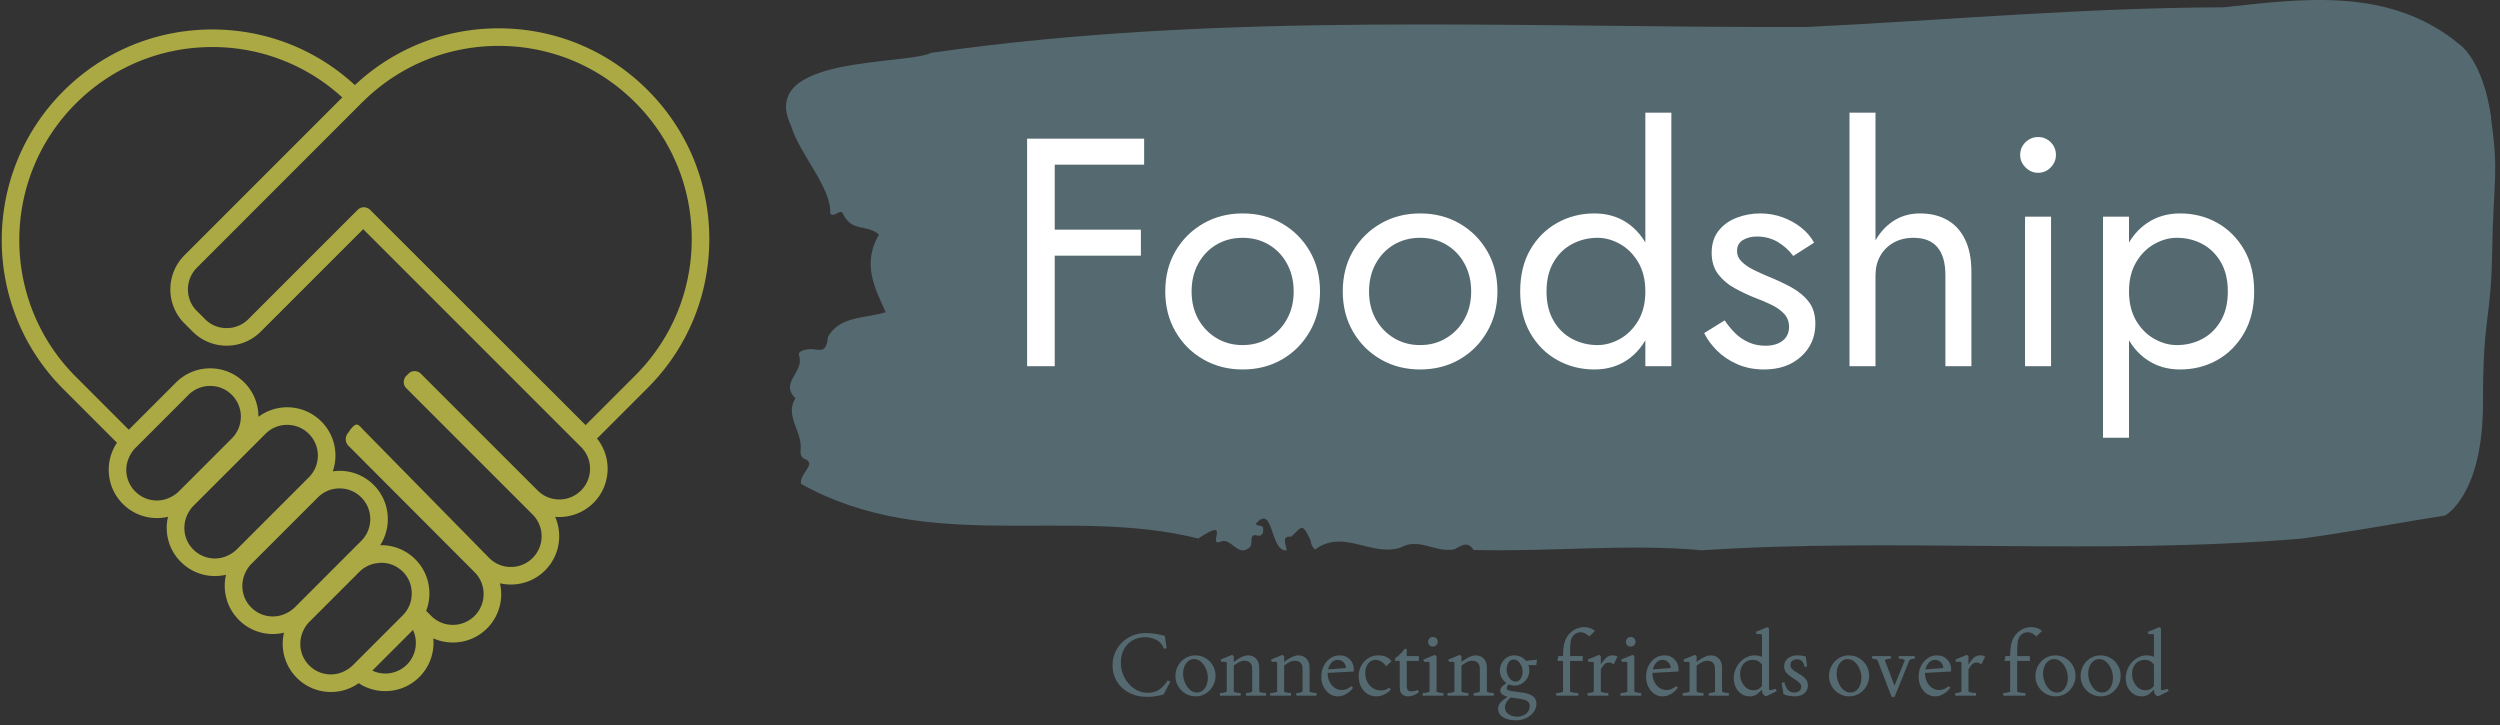 <svg xmlns="http://www.w3.org/2000/svg" version="1.1" xmlns:xlink="http://www.w3.org/1999/xlink" xmlns:svgjs="http://svgjs.dev/svgjs" width="1500" height="435" viewBox="0 0 1500 435"><rect x="0" y="0" width="1500" height="435" fill="#333333" stroke="none"/><g transform="matrix(1,0,0,1,-0.909,-1.405)"><svg viewBox="0 0 396 115" data-background-color="#ffffff" preserveAspectRatio="xMidYMid meet" height="435" width="1500" xmlns="http://www.w3.org/2000/svg" xmlns:xlink="http://www.w3.org/1999/xlink"><g id="tight-bounds" transform="matrix(1,0,0,1,0.24,0.371)"><svg viewBox="0 0 395.52 114.257" height="114.257" width="395.52"><g><svg viewBox="0 0 395.52 114.257" height="114.257" width="395.52"><g><svg viewBox="0 0 577.014 166.687" height="114.257" width="395.52"><g transform="matrix(1,0,0,1,181.494,0)"><svg viewBox="0 0 395.52 166.687" height="166.687" width="395.52"><g id="textblocktransform"><svg viewBox="0 0 395.52 166.687" height="166.687" width="395.52" id="textblock"><g><svg viewBox="0 0 395.52 127.365" height="127.365" width="395.52"><path d="M394.594 27.317C392.735 14.097 387.435 10.422 387.435 10.422 371.165-3.195 350.86-0.26 332.619 1.696 300.414 1.775 268.339 4.684 236.208 6.244 168.767 6.482 100.749 2.569 33.643 12.22 27.339 15.181-6.54 12.801 1.121 29.009 3.129 35.752 10.456 43.235 10.232 49.422 11.236 50.506 12.631 48.02 13.226 49.58 15.309 53.784 18.711 51.801 21.501 54.287 17.614 60.923 20.403 66.45 23.062 72.24 18.377 73.747 12.371 73.033 9.675 78.031 9.396 81.653 7.89 80.966 6.235 80.807 5.026 80.701 2.59 81.098 2.999 82.235 4.394 86.122-1.594 88.369 2.162 92.176-0.422 96.301 3.948 99.871 3.353 104.339 3.278 105.238 3.687 106.005 4.338 106.217 7.22 107.353 3.018 109.575 3.464 111.981 33.029 128.427 65.104 117.057 95.394 124.619 103.259 119.331 97.346 126.497 100.489 125.386 102.943 124.091 104.728 129.458 107.499 126.417 107.927 125.545 107.276 123.482 108.8 123.879 109.6 124.091 110.307 124.038 110.418 122.821 110.586 120.997 109.117 122.134 108.726 121.182 112.947 116.37 111.906 127.819 115.866 127.343 115.68 125.941 114.528 123.932 116.889 124.196 119.232 122.187 119.306 120.521 121.389 125.042 121.463 126.021 121.835 126.708 122.43 127.184 128.938 122.266 135.409 128.929 142.233 126.708 146.417 124.276 150.433 128.03 154.672 127.105 156.16 126.364 157.666 125.042 159.098 127.263 176.632 127.739 195.319 125.756 211.943 127.343 256.364 124.381 303.836 128.559 350.674 124.646 361.719 123.139 373.192 120.997 383.958 119.278 383.958 119.278 392.679 114.572 392.679 93.419S394.538 74.911 394.817 58.068C395.096 41.225 396.398 40.538 394.538 27.317Z" opacity="1" fill="#556970" data-fill-palette-color="tertiary"></path><g transform="matrix(1,0,0,1,55.768,26.069)"><svg width="283.983" viewBox="4 -39 188.73 50" height="75.227" data-palette-color="#ffffff"><path d="M6.35-35L6.35-31 22-31 22-35 6.35-35ZM6.35-21L6.35-17 21.5-17 21.5-21 6.35-21ZM8.25-35L4-35 4 0 8.25 0 8.25-35ZM25.25-11.5L25.25-11.5Q25.25-8.05 26.82-5.33 28.4-2.6 31.1-1.05 33.8 0.5 37.15 0.5L37.15 0.5Q40.55 0.5 43.22-1.05 45.9-2.6 47.47-5.33 49.05-8.05 49.05-11.5L49.05-11.5Q49.05-15 47.47-17.7 45.9-20.4 43.22-21.95 40.55-23.5 37.15-23.5L37.15-23.5Q33.8-23.5 31.1-21.95 28.4-20.4 26.82-17.7 25.25-15 25.25-11.5ZM29.3-11.5L29.3-11.5Q29.3-13.9 30.32-15.78 31.35-17.65 33.12-18.7 34.9-19.75 37.15-19.75L37.15-19.75Q39.4-19.75 41.17-18.7 42.95-17.65 43.97-15.78 45-13.9 45-11.5L45-11.5Q45-9.1 43.97-7.25 42.95-5.4 41.17-4.33 39.4-3.25 37.15-3.25L37.15-3.25Q34.9-3.25 33.12-4.33 31.35-5.4 30.32-7.25 29.3-9.1 29.3-11.5ZM52.55-11.5L52.55-11.5Q52.55-8.05 54.12-5.33 55.7-2.6 58.4-1.05 61.09 0.5 64.45 0.5L64.45 0.5Q67.84 0.5 70.52-1.05 73.2-2.6 74.77-5.33 76.34-8.05 76.34-11.5L76.34-11.5Q76.34-15 74.77-17.7 73.2-20.4 70.52-21.95 67.84-23.5 64.45-23.5L64.45-23.5Q61.09-23.5 58.4-21.95 55.7-20.4 54.12-17.7 52.55-15 52.55-11.5ZM56.59-11.5L56.59-11.5Q56.59-13.9 57.62-15.78 58.65-17.65 60.42-18.7 62.2-19.75 64.45-19.75L64.45-19.75Q66.7-19.75 68.47-18.7 70.25-17.65 71.27-15.78 72.3-13.9 72.3-11.5L72.3-11.5Q72.3-9.1 71.27-7.25 70.25-5.4 68.47-4.33 66.7-3.25 64.45-3.25L64.45-3.25Q62.2-3.25 60.42-4.33 58.65-5.4 57.62-7.25 56.59-9.1 56.59-11.5ZM103.09-39L99.09-39 99.09 0 103.09 0 103.09-39ZM79.84-11.5L79.84-11.5Q79.84-7.8 81.39-5.1 82.94-2.4 85.54-0.95 88.14 0.5 91.24 0.5L91.24 0.5Q94.14 0.5 96.29-0.95 98.44-2.4 99.67-5.1 100.89-7.8 100.89-11.5L100.89-11.5Q100.89-15.25 99.67-17.93 98.44-20.6 96.29-22.05 94.14-23.5 91.24-23.5L91.24-23.5Q88.14-23.5 85.54-22.05 82.94-20.6 81.39-17.93 79.84-15.25 79.84-11.5ZM83.89-11.5L83.89-11.5Q83.89-14.15 84.97-16 86.04-17.85 87.84-18.8 89.64-19.75 91.74-19.75L91.74-19.75Q93.49-19.75 95.19-18.8 96.89-17.85 97.99-16 99.09-14.15 99.09-11.5L99.09-11.5Q99.09-8.85 97.99-7 96.89-5.15 95.19-4.2 93.49-3.25 91.74-3.25L91.74-3.25Q89.64-3.25 87.84-4.2 86.04-5.15 84.97-7 83.89-8.85 83.89-11.5ZM111.29-7.05L111.29-7.05 108.14-5.1Q108.79-3.75 110.06-2.45 111.34-1.15 113.19-0.33 115.04 0.5 117.34 0.5L117.34 0.5Q120.89 0.5 123.06-1.5 125.24-3.5 125.24-6.5L125.24-6.5Q125.24-8.55 124.27-9.85 123.29-11.15 121.64-12.08 119.99-13 117.99-13.8L117.99-13.8Q116.79-14.3 115.69-14.85 114.59-15.4 113.89-16.1 113.19-16.8 113.19-17.7L113.19-17.7Q113.19-18.85 114.09-19.4 114.99-19.95 116.24-19.95L116.24-19.95Q118.04-19.95 119.47-19.1 120.89-18.25 121.84-16.95L121.84-16.95 125.04-19Q124.34-20.3 123.09-21.3 121.84-22.3 120.22-22.9 118.59-23.5 116.74-23.5L116.74-23.5Q114.89-23.5 113.17-22.85 111.44-22.2 110.37-20.85 109.29-19.5 109.29-17.45L109.29-17.45Q109.29-15.45 110.31-14.13 111.34-12.8 112.87-11.98 114.39-11.15 115.89-10.55L115.89-10.55Q117.24-10.05 118.44-9.47 119.64-8.9 120.42-8.08 121.19-7.25 121.19-6.05L121.19-6.05Q121.19-4.7 120.22-3.93 119.24-3.15 117.54-3.15L117.54-3.15Q116.14-3.15 114.97-3.68 113.79-4.2 112.89-5.1 111.99-6 111.29-7.05ZM134.49 0L134.49-39 130.49-39 130.49 0 134.49 0ZM145.24-14L145.24-14 145.24 0 149.24 0 149.24-14.5Q149.24-17.5 148.26-19.5 147.29-21.5 145.51-22.5 143.74-23.5 141.34-23.5L141.34-23.5Q138.94-23.5 137.11-22.25 135.29-21 134.24-18.88 133.19-16.75 133.19-14L133.19-14 134.49-14Q134.49-15.65 135.21-16.95 135.94-18.25 137.26-19 138.59-19.75 140.34-19.75L140.34-19.75Q142.79-19.75 144.01-18.3 145.24-16.85 145.24-14ZM156.74-32.5L156.74-32.5Q156.74-31.4 157.56-30.58 158.39-29.75 159.49-29.75L159.49-29.75Q160.64-29.75 161.44-30.58 162.24-31.4 162.24-32.5L162.24-32.5Q162.24-33.65 161.44-34.45 160.64-35.25 159.49-35.25L159.49-35.25Q158.39-35.25 157.56-34.45 156.74-33.65 156.74-32.5ZM161.49-23L157.49-23 157.49 0 161.49 0 161.49-23ZM169.48 11L173.48 11 173.48-23 169.48-23 169.48 11ZM192.73-11.5L192.73-11.5Q192.73-15.25 191.18-17.93 189.63-20.6 187.06-22.05 184.48-23.5 181.33-23.5L181.33-23.5Q178.48-23.5 176.31-22.05 174.13-20.6 172.91-17.93 171.68-15.25 171.68-11.5L171.68-11.5Q171.68-7.8 172.91-5.1 174.13-2.4 176.31-0.95 178.48 0.5 181.33 0.5L181.33 0.5Q184.48 0.5 187.06-0.95 189.63-2.4 191.18-5.1 192.73-7.8 192.73-11.5ZM188.68-11.5L188.68-11.5Q188.68-8.85 187.61-7 186.53-5.15 184.76-4.2 182.98-3.25 180.83-3.25L180.83-3.25Q179.08-3.25 177.38-4.2 175.68-5.15 174.58-7 173.48-8.85 173.48-11.5L173.48-11.5Q173.48-14.15 174.58-16 175.68-17.85 177.38-18.8 179.08-19.75 180.83-19.75L180.83-19.75Q182.98-19.75 184.76-18.8 186.53-17.85 187.61-16 188.68-14.15 188.68-11.5Z" opacity="1" transform="matrix(1,0,0,1,0,0)" fill="#ffffff" class="wordmark-text-0" data-fill-palette-color="quaternary" id="text-0"></path></svg></g></svg></g><g transform="matrix(1,0,0,1,75.544,145.124)"><svg viewBox="0 0 244.431 21.563" height="21.563" width="244.431"><g transform="matrix(1,0,0,1,0,0)"><svg width="244.431" viewBox="2.5 -39.45 608.08 53.65" height="21.563" data-palette-color="#556970"><path d="M35.75-8.05L31.85-0.65Q26.7 0.7 22.4 0.7L22.4 0.7Q18.05 0.7 14.43-0.63 10.8-1.95 8.13-4.38 5.45-6.8 3.98-10.13 2.5-13.45 2.5-17.5L2.5-17.5Q2.5-21.45 3.98-24.83 5.45-28.2 8.08-30.73 10.7-33.25 14.15-34.65 17.6-36.05 21.55-36.05L21.55-36.05Q25-36.05 27.93-35.48 30.85-34.9 32.6-34.4L32.6-34.4 33.6-27.3 32.1-27Q30.75-30.55 27.78-32.1 24.8-33.65 21.25-33.65L21.25-33.65Q17-33.65 13.85-31.75 10.7-29.85 8.97-26.55 7.25-23.25 7.25-19L7.25-19Q7.25-15.55 8.45-12.45 9.65-9.35 11.78-6.9 13.9-4.45 16.68-3.05 19.45-1.65 22.6-1.65L22.6-1.65Q26.75-1.65 29.4-3.48 32.05-5.3 34.25-8.8L34.25-8.8 35.75-8.05ZM50.3 0.4L50.3 0.4Q47.1 0.4 44.47-1.18 41.85-2.75 40.27-5.4 38.7-8.05 38.7-11.3L38.7-11.3Q38.7-14.55 40.22-17.25 41.75-19.95 44.35-21.58 46.95-23.2 50.15-23.2L50.15-23.2Q53.45-23.2 56.1-21.58 58.75-19.95 60.27-17.3 61.8-14.65 61.8-11.55L61.8-11.55Q61.8-8.3 60.27-5.58 58.75-2.85 56.15-1.23 53.55 0.4 50.3 0.4ZM51.1-1.8L51.1-1.8Q53.1-1.8 54.47-3 55.85-4.2 56.6-6.13 57.35-8.05 57.35-10.2L57.35-10.2Q57.35-12.9 56.3-15.38 55.25-17.85 53.47-19.45 51.7-21.05 49.4-21.05L49.4-21.05Q47.5-21.05 46.07-19.88 44.65-18.7 43.87-16.8 43.1-14.9 43.1-12.7L43.1-12.7Q43.1-10.05 44.15-7.53 45.2-5 47-3.4 48.8-1.8 51.1-1.8ZM76.25 0L64.3 0 64.3-1.5Q64.95-1.5 66.09-1.65 67.25-1.8 68.25-2.3L68.25-2.3 68.25-19.25Q67.59-19.5 66.72-19.53 65.84-19.55 65.15-19.45L65.15-19.45 64.7-20.75 71.3-23.5 72.3-22.8 72.3-19.45Q73.4-20.3 74.77-21.15 76.15-22 77.62-22.6 79.09-23.2 80.5-23.2L80.5-23.2Q81.4-23.2 82.57-22.9 83.75-22.6 84.9-21.55L84.9-21.55Q85.8-20.75 86.37-19.35 86.95-17.95 86.95-15.7L86.95-15.7 86.95-2.3Q87.95-1.8 89.09-1.65 90.25-1.5 90.9-1.5L90.9-1.5 90.9 0 79.34 0 79.34-1.5Q79.9-1.5 80.95-1.65 82-1.8 82.9-2.3L82.9-2.3 82.9-14.45Q82.9-15.7 82.8-16.6 82.7-17.5 82.2-18.3L82.2-18.3Q81.65-19.2 80.72-19.65 79.8-20.1 78.65-20.1L78.65-20.1Q76.7-20.1 75.07-19.15 73.45-18.2 72.3-17.3L72.3-17.3 72.3-2.3Q73.3-1.8 74.45-1.65 75.59-1.5 76.25-1.5L76.25-1.5 76.25 0ZM105.24 0L93.29 0 93.29-1.5Q93.94-1.5 95.09-1.65 96.24-1.8 97.24-2.3L97.24-2.3 97.24-19.25Q96.59-19.5 95.72-19.53 94.84-19.55 94.14-19.45L94.14-19.45 93.69-20.75 100.29-23.5 101.29-22.8 101.29-19.45Q102.39-20.3 103.77-21.15 105.14-22 106.62-22.6 108.09-23.2 109.49-23.2L109.49-23.2Q110.39-23.2 111.57-22.9 112.74-22.6 113.89-21.55L113.89-21.55Q114.79-20.75 115.37-19.35 115.94-17.95 115.94-15.7L115.94-15.7 115.94-2.3Q116.94-1.8 118.09-1.65 119.24-1.5 119.89-1.5L119.89-1.5 119.89 0 108.34 0 108.34-1.5Q108.89-1.5 109.94-1.65 110.99-1.8 111.89-2.3L111.89-2.3 111.89-14.45Q111.89-15.7 111.79-16.6 111.69-17.5 111.19-18.3L111.19-18.3Q110.64-19.2 109.72-19.65 108.79-20.1 107.64-20.1L107.64-20.1Q105.69-20.1 104.07-19.15 102.44-18.2 101.29-17.3L101.29-17.3 101.29-2.3Q102.29-1.8 103.44-1.65 104.59-1.5 105.24-1.5L105.24-1.5 105.24 0ZM122.69-10.75L122.69-10.75Q122.69-14.4 124.14-17.23 125.59-20.05 128.02-21.65 130.44-23.25 133.39-23.2L133.39-23.2Q135.89-23.2 137.79-21.95 139.69-20.7 140.67-18.57 141.64-16.45 141.34-13.9L141.34-13.9 126.34-13.1 126.34-12.95Q126.34-10.35 127.39-8.13 128.44-5.9 130.29-4.58 132.14-3.25 134.49-3.25L134.49-3.25Q136.19-3.25 137.59-3.93 138.99-4.6 139.94-5.45L139.94-5.45 140.99-4.55Q140.24-3.45 138.92-2.3 137.59-1.15 135.89-0.38 134.19 0.4 132.24 0.4L132.24 0.4Q129.44 0.4 127.29-1.15 125.14-2.7 123.92-5.25 122.69-7.8 122.69-10.75ZM132.19-20.6L132.19-20.6Q130.04-20.6 128.56-19 127.09-17.4 126.59-15.1L126.59-15.1 136.89-15.9Q136.89-17.8 135.49-19.2 134.09-20.6 132.19-20.6ZM154.24 0.4L154.24 0.4Q151.29 0.4 149.01-1.18 146.74-2.75 145.46-5.35 144.19-7.95 144.19-11.1L144.19-11.1Q144.19-14.5 145.66-17.23 147.14-19.95 149.69-21.58 152.24-23.2 155.34-23.2L155.34-23.2Q157.69-23.2 159.24-22.65 160.79-22.1 161.71-21.3 162.64-20.5 163.09-19.8L163.09-19.8 159.99-16.85Q158.89-18.55 157.29-19.58 155.69-20.6 153.94-20.6L153.94-20.6Q152.09-20.6 150.74-19.55 149.39-18.5 148.69-16.8 147.99-15.1 147.99-13.1L147.99-13.1Q147.99-10.15 149.19-7.85 150.39-5.55 152.46-4.28 154.54-3 157.24-3L157.24-3Q158.54-3 159.71-3.45 160.89-3.9 161.69-4.65L161.69-4.65 162.74-3.7Q161.64-2.1 159.29-0.85 156.94 0.4 154.24 0.4ZM172.38 0.4L172.38 0.4Q171.28 0.4 170.24-0.1 169.19-0.6 168.63-1.45L168.63-1.45Q168.19-2.15 168.01-3.2 167.84-4.25 167.84-6.1L167.84-6.1 167.84-20 165.19-20 165.19-21.55Q166.19-22.15 167.24-23.1 168.28-24.05 169.24-25.15 170.19-26.25 170.88-27.1L170.88-27.1 171.88-26.65 171.88-22.8 178.84-22.8 178.84-20 171.88-20 171.88-6.35Q171.88-4.8 172.06-4.03 172.24-3.25 172.94-2.8L172.94-2.8Q173.59-2.4 174.66-2.45 175.74-2.5 176.76-2.78 177.78-3.05 178.24-3.3L178.24-3.3 178.94-2.05Q177.69-1.05 176.11-0.33 174.53 0.4 172.38 0.4ZM192.98 0L181.03 0 181.03-1.5Q181.68-1.5 182.83-1.65 183.98-1.8 184.98-2.3L184.98-2.3 184.98-19.25Q184.33-19.5 183.46-19.53 182.58-19.55 181.88-19.45L181.88-19.45 181.43-20.75 188.03-23.5 189.03-22.8 189.03-2.3Q190.03-1.8 191.18-1.65 192.33-1.5 192.98-1.5L192.98-1.5 192.98 0ZM186.93-28.25L186.93-28.25Q185.73-28.25 184.96-29.03 184.18-29.8 184.18-31L184.18-31Q184.18-32.1 184.96-32.95 185.73-33.8 186.93-33.8L186.93-33.8Q188.13-33.8 188.93-33 189.73-32.2 189.73-31.05L189.73-31.05Q189.73-29.95 188.93-29.1 188.13-28.25 186.93-28.25ZM207.33 0L195.38 0 195.38-1.5Q196.03-1.5 197.18-1.65 198.33-1.8 199.33-2.3L199.33-2.3 199.33-19.25Q198.68-19.5 197.8-19.53 196.93-19.55 196.23-19.45L196.23-19.45 195.78-20.75 202.38-23.5 203.38-22.8 203.38-19.45Q204.48-20.3 205.85-21.15 207.23-22 208.7-22.6 210.18-23.2 211.58-23.2L211.58-23.2Q212.48-23.2 213.65-22.9 214.83-22.6 215.98-21.55L215.98-21.55Q216.88-20.75 217.45-19.35 218.03-17.95 218.03-15.7L218.03-15.7 218.03-2.3Q219.03-1.8 220.18-1.65 221.33-1.5 221.98-1.5L221.98-1.5 221.98 0 210.43 0 210.43-1.5Q210.98-1.5 212.03-1.65 213.08-1.8 213.98-2.3L213.98-2.3 213.98-14.45Q213.98-15.7 213.88-16.6 213.78-17.5 213.28-18.3L213.28-18.3Q212.73-19.2 211.8-19.65 210.88-20.1 209.73-20.1L209.73-20.1Q207.78-20.1 206.15-19.15 204.53-18.2 203.38-17.3L203.38-17.3 203.38-2.3Q204.38-1.8 205.53-1.65 206.68-1.5 207.33-1.5L207.33-1.5 207.33 0ZM233.98-5.8L233.98-5.8Q232.23-5.8 230.68-6.5L230.68-6.5Q230.08-6 229.73-5.48 229.38-4.95 229.38-4.35L229.38-4.35Q229.38-3.45 230.53-3.03 231.68-2.6 233.63-2.4 235.58-2.2 238.03-1.85L238.03-1.85Q240.18-1.55 242.13-0.93 244.08-0.3 245.3 1.03 246.53 2.35 246.53 4.7L246.53 4.7Q246.53 7.45 244.85 9.6 243.18 11.75 240.5 12.98 237.83 14.2 234.78 14.2L234.78 14.2Q232.13 14.2 229.78 13.5 227.43 12.8 225.95 11.33 224.48 9.85 224.48 7.55L224.48 7.55Q224.48 6 225.3 4.75 226.13 3.5 227.38 2.5 228.63 1.5 229.93 0.65L229.93 0.65Q228.13 0.2 226.93-0.7 225.73-1.6 225.73-3L225.73-3Q225.73-4.25 226.85-5.33 227.98-6.4 229.28-7.25L229.28-7.25Q227.58-8.4 226.53-10.3 225.48-12.2 225.48-14.4L225.48-14.4Q225.48-16.8 226.58-18.8 227.68-20.8 229.58-22 231.48-23.2 233.88-23.2L233.88-23.2Q235.93-23.2 237.65-22.33 239.38-21.45 240.53-20.05L240.53-20.05 246.88-20.75 246.48-17.55 241.93-17.6Q242.48-16.15 242.48-14.6L242.48-14.6Q242.48-12.15 241.3-10.15 240.13-8.15 238.2-6.98 236.28-5.8 233.98-5.8ZM238.58-13.8L238.58-13.8Q238.58-15.55 237.88-17.15 237.18-18.75 236.05-19.78 234.93-20.8 233.53-20.8L233.53-20.8Q231.53-20.8 230.45-19.03 229.38-17.25 229.38-15L229.38-15Q229.38-13.25 230.08-11.68 230.78-10.1 231.95-9.1 233.13-8.1 234.48-8.1L234.48-8.1Q235.78-8.1 236.7-8.93 237.63-9.75 238.1-11.08 238.58-12.4 238.58-13.8ZM228.43 6.9L228.43 6.9Q228.43 8.55 229.48 9.73 230.53 10.9 232.13 11.5 233.73 12.1 235.33 12.1L235.33 12.1Q238.43 12.1 240.55 10.43 242.68 8.75 242.68 6L242.68 6Q242.68 4.5 241.9 3.68 241.13 2.85 239.9 2.45 238.68 2.05 237.33 1.85L237.33 1.85Q236.08 1.65 234.75 1.48 233.43 1.3 231.83 1.05L231.83 1.05Q229.93 2.5 229.18 3.98 228.43 5.45 228.43 6.9ZM258.62-20L259.17-22.8 261.87-22.8Q261.87-25.05 262.1-27.43 262.32-29.8 263.2-32.02 264.07-34.25 265.97-36.1L265.97-36.1Q267.87-37.9 269.97-38.68 272.07-39.45 274.07-39.45L274.07-39.45Q275.97-39.45 277.6-38.85 279.22-38.25 280.22-37.25L280.22-37.25 276.92-34.05Q275.97-35.1 274.65-35.8 273.32-36.5 272.02-36.5L272.02-36.5Q270.87-36.5 269.75-36.05 268.62-35.6 267.77-34.6L267.77-34.6Q266.47-33.15 266.2-30.73 265.92-28.3 265.92-24.05L265.92-24.05 265.92-22.8 273.22-22.8 273.22-20 265.92-20 265.92-2.3Q267.12-1.8 268.52-1.65 269.92-1.5 270.67-1.5L270.67-1.5 270.67 0 257.92 0 257.92-1.5Q258.57-1.5 259.72-1.65 260.87-1.8 261.87-2.3L261.87-2.3 261.87-20 258.62-20ZM287.97 0L276.02 0 276.02-1.5Q276.57-1.5 277.62-1.65 278.67-1.8 279.57-2.3L279.57-2.3 279.57-19.25Q278.92-19.5 278.04-19.53 277.17-19.55 276.47-19.45L276.47-19.45 276.02-20.75 282.62-23.5 283.62-22.8 283.62-18Q284.82-19.85 286.27-21.4 287.72-22.95 289.52-23.15L289.52-23.15Q291.77-23.4 293.22-22.5L293.22-22.5 291.02-17.95Q290.62-18.35 289.92-18.7 289.22-19.05 288.32-19.05L288.32-19.05Q286.52-19.05 285.47-17.82 284.42-16.6 283.62-15.15L283.62-15.15 283.62-2.3Q284.77-1.8 286.02-1.65 287.27-1.5 287.97-1.5L287.97-1.5 287.97 0ZM306.87 0L294.92 0 294.92-1.5Q295.57-1.5 296.72-1.65 297.87-1.8 298.87-2.3L298.87-2.3 298.87-19.25Q298.22-19.5 297.34-19.53 296.47-19.55 295.77-19.45L295.77-19.45 295.32-20.75 301.92-23.5 302.92-22.8 302.92-2.3Q303.92-1.8 305.07-1.65 306.22-1.5 306.87-1.5L306.87-1.5 306.87 0ZM300.82-28.25L300.82-28.25Q299.62-28.25 298.84-29.03 298.07-29.8 298.07-31L298.07-31Q298.07-32.1 298.84-32.95 299.62-33.8 300.82-33.8L300.82-33.8Q302.02-33.8 302.82-33 303.62-32.2 303.62-31.05L303.62-31.05Q303.62-29.95 302.82-29.1 302.02-28.25 300.82-28.25ZM309.66-10.75L309.66-10.75Q309.66-14.4 311.11-17.23 312.56-20.05 314.99-21.65 317.41-23.25 320.36-23.2L320.36-23.2Q322.86-23.2 324.76-21.95 326.66-20.7 327.64-18.57 328.61-16.45 328.31-13.9L328.31-13.9 313.31-13.1 313.31-12.95Q313.31-10.35 314.36-8.13 315.41-5.9 317.26-4.58 319.11-3.25 321.46-3.25L321.46-3.25Q323.16-3.25 324.56-3.93 325.96-4.6 326.91-5.45L326.91-5.45 327.96-4.55Q327.21-3.45 325.89-2.3 324.56-1.15 322.86-0.38 321.16 0.4 319.21 0.4L319.21 0.4Q316.41 0.4 314.26-1.15 312.11-2.7 310.89-5.25 309.66-7.8 309.66-10.75ZM319.16-20.6L319.16-20.6Q317.01-20.6 315.54-19 314.06-17.4 313.56-15.1L313.56-15.1 323.86-15.9Q323.86-17.8 322.46-19.2 321.06-20.6 319.16-20.6ZM342.71 0L330.76 0 330.76-1.5Q331.41-1.5 332.56-1.65 333.71-1.8 334.71-2.3L334.71-2.3 334.71-19.25Q334.06-19.5 333.19-19.53 332.31-19.55 331.61-19.45L331.61-19.45 331.16-20.75 337.76-23.5 338.76-22.8 338.76-19.45Q339.86-20.3 341.24-21.15 342.61-22 344.09-22.6 345.56-23.2 346.96-23.2L346.96-23.2Q347.86-23.2 349.04-22.9 350.21-22.6 351.36-21.55L351.36-21.55Q352.26-20.75 352.84-19.35 353.41-17.95 353.41-15.7L353.41-15.7 353.41-2.3Q354.41-1.8 355.56-1.65 356.71-1.5 357.36-1.5L357.36-1.5 357.36 0 345.81 0 345.81-1.5Q346.36-1.5 347.41-1.65 348.46-1.8 349.36-2.3L349.36-2.3 349.36-14.45Q349.36-15.7 349.26-16.6 349.16-17.5 348.66-18.3L348.66-18.3Q348.11-19.2 347.19-19.65 346.26-20.1 345.11-20.1L345.11-20.1Q343.16-20.1 341.54-19.15 339.91-18.2 338.76-17.3L338.76-17.3 338.76-2.3Q339.76-1.8 340.91-1.65 342.06-1.5 342.71-1.5L342.71-1.5 342.71 0ZM369.31 0.4L369.31 0.4Q366.61 0.4 364.56-0.98 362.51-2.35 361.33-4.73 360.16-7.1 360.16-10.1L360.16-10.1Q360.16-12.65 361.11-15.03 362.06-17.4 363.73-19.23 365.41-21.05 367.58-22.13 369.76-23.2 372.21-23.2L372.21-23.2Q374.26-23.2 376.41-22.35L376.41-22.35 376.41-35.2Q375.76-35.45 374.88-35.48 374.01-35.5 373.31-35.4L373.31-35.4 372.86-36.7 379.46-39.45 380.46-38.75 380.46-3.3Q381.51-3.2 382.53-3.45 383.56-3.7 384.31-3.95L384.31-3.95 384.91-2.6 378.76 0.4Q377.66 0 377.16-0.65 376.66-1.3 376.53-2.05 376.41-2.8 376.41-3.35L376.41-3.35 376.41-3.55Q374.81-1.7 373.23-0.65 371.66 0.4 369.31 0.4ZM363.81-12.45L363.81-12.45Q363.81-9.95 364.81-7.83 365.81-5.7 367.56-4.4 369.31-3.1 371.61-3.1L371.61-3.1Q372.86-3.1 374.08-3.65 375.31-4.2 376.41-5.6L376.41-5.6 376.41-17.95Q374.41-20.6 371.16-20.6L371.16-20.6Q367.86-20.6 365.83-18.38 363.81-16.15 363.81-12.45ZM395.21 0.4L395.21 0.4Q393.51 0.4 391.61 0.03 389.71-0.35 388.76-0.9L388.76-0.9 387.71-7.4 389.36-7.7Q389.81-5.25 391.18-3.53 392.56-1.8 394.86-1.8L394.86-1.8Q396.61-1.8 397.81-2.65 399.01-3.5 399.01-5.15L399.01-5.15Q399.01-6.35 398.01-7.33 397.01-8.3 395.56-9.22 394.11-10.15 392.63-11.2 391.16-12.25 390.16-13.58 389.16-14.9 389.16-16.75L389.16-16.75Q389.16-19.8 391.38-21.5 393.61-23.2 396.91-23.2L396.91-23.2Q398.56-23.2 399.86-22.93 401.16-22.65 401.61-22.55L401.61-22.55 402.36-16.85 400.86-16.6Q400.61-18.65 399.48-19.8 398.36-20.95 396.66-20.95L396.66-20.95Q395.01-20.95 393.91-20.13 392.81-19.3 392.81-17.7L392.81-17.7Q392.81-16.25 393.83-15.25 394.86-14.25 396.36-13.4 397.86-12.55 399.33-11.6 400.81-10.65 401.83-9.25 402.86-7.85 402.86-5.75L402.86-5.75Q402.86-3 400.73-1.3 398.61 0.4 395.21 0.4ZM426.6 0.4L426.6 0.4Q423.4 0.4 420.78-1.18 418.15-2.75 416.58-5.4 415-8.05 415-11.3L415-11.3Q415-14.55 416.53-17.25 418.05-19.95 420.65-21.58 423.25-23.2 426.45-23.2L426.45-23.2Q429.75-23.2 432.4-21.58 435.05-19.95 436.58-17.3 438.1-14.65 438.1-11.55L438.1-11.55Q438.1-8.3 436.58-5.58 435.05-2.85 432.45-1.23 429.85 0.4 426.6 0.4ZM427.4-1.8L427.4-1.8Q429.4-1.8 430.78-3 432.15-4.2 432.9-6.13 433.65-8.05 433.65-10.2L433.65-10.2Q433.65-12.9 432.6-15.38 431.55-17.85 429.78-19.45 428-21.05 425.7-21.05L425.7-21.05Q423.8-21.05 422.38-19.88 420.95-18.7 420.18-16.8 419.4-14.9 419.4-12.7L419.4-12.7Q419.4-10.05 420.45-7.53 421.5-5 423.3-3.4 425.1-1.8 427.4-1.8ZM452.75 0.7L451.05 0.7 442.85-20.55Q442.05-21 441.18-21.15 440.3-21.3 439.8-21.3L439.8-21.3 439.8-22.8 450.6-22.8 450.6-21.3Q450.05-21.3 449.03-21.15 448-21 447.1-20.5L447.1-20.5 452.7-5.75 458.7-20.5Q457.8-21 456.75-21.15 455.7-21.3 455.15-21.3L455.15-21.3 455.15-22.8 464.4-22.8 464.4-21.3Q463.9-21.3 463.05-21.15 462.2-21 461.35-20.55L461.35-20.55 452.75 0.7ZM466.6-10.75L466.6-10.75Q466.6-14.4 468.05-17.23 469.5-20.05 471.92-21.65 474.35-23.25 477.3-23.2L477.3-23.2Q479.8-23.2 481.7-21.95 483.6-20.7 484.57-18.57 485.55-16.45 485.25-13.9L485.25-13.9 470.25-13.1 470.25-12.95Q470.25-10.35 471.3-8.13 472.35-5.9 474.2-4.58 476.05-3.25 478.4-3.25L478.4-3.25Q480.1-3.25 481.5-3.93 482.9-4.6 483.85-5.45L483.85-5.45 484.9-4.55Q484.15-3.45 482.82-2.3 481.5-1.15 479.8-0.38 478.1 0.4 476.15 0.4L476.15 0.4Q473.35 0.4 471.2-1.15 469.05-2.7 467.82-5.25 466.6-7.8 466.6-10.75ZM476.1-20.6L476.1-20.6Q473.95-20.6 472.47-19 471-17.4 470.5-15.1L470.5-15.1 480.8-15.9Q480.8-17.8 479.4-19.2 478-20.6 476.1-20.6ZM499.65 0L487.7 0 487.7-1.5Q488.25-1.5 489.3-1.65 490.35-1.8 491.25-2.3L491.25-2.3 491.25-19.25Q490.6-19.5 489.72-19.53 488.85-19.55 488.15-19.45L488.15-19.45 487.7-20.75 494.3-23.5 495.3-22.8 495.3-18Q496.5-19.85 497.95-21.4 499.4-22.95 501.2-23.15L501.2-23.15Q503.45-23.4 504.9-22.5L504.9-22.5 502.7-17.95Q502.3-18.35 501.6-18.7 500.9-19.05 500-19.05L500-19.05Q498.2-19.05 497.15-17.82 496.1-16.6 495.3-15.15L495.3-15.15 495.3-2.3Q496.45-1.8 497.7-1.65 498.95-1.5 499.65-1.5L499.65-1.5 499.65 0ZM516.04-20L516.59-22.8 519.29-22.8Q519.29-25.05 519.52-27.43 519.74-29.8 520.62-32.02 521.49-34.25 523.39-36.1L523.39-36.1Q525.29-37.9 527.39-38.68 529.49-39.45 531.49-39.45L531.49-39.45Q533.39-39.45 535.02-38.85 536.64-38.25 537.64-37.25L537.64-37.25 534.34-34.05Q533.39-35.1 532.07-35.8 530.74-36.5 529.44-36.5L529.44-36.5Q528.29-36.5 527.17-36.05 526.04-35.6 525.19-34.6L525.19-34.6Q523.89-33.15 523.62-30.73 523.34-28.3 523.34-24.05L523.34-24.05 523.34-22.8 530.64-22.8 530.64-20 523.34-20 523.34-2.3Q524.54-1.8 525.94-1.65 527.34-1.5 528.09-1.5L528.09-1.5 528.09 0 515.34 0 515.34-1.5Q515.99-1.5 517.14-1.65 518.29-1.8 519.29-2.3L519.29-2.3 519.29-20 516.04-20ZM545.44 0.4L545.44 0.4Q542.24 0.4 539.61-1.18 536.99-2.75 535.41-5.4 533.84-8.05 533.84-11.3L533.84-11.3Q533.84-14.55 535.36-17.25 536.89-19.95 539.49-21.58 542.09-23.2 545.29-23.2L545.29-23.2Q548.59-23.2 551.24-21.58 553.89-19.95 555.41-17.3 556.94-14.65 556.94-11.55L556.94-11.55Q556.94-8.3 555.41-5.58 553.89-2.85 551.29-1.23 548.69 0.4 545.44 0.4ZM546.24-1.8L546.24-1.8Q548.24-1.8 549.61-3 550.99-4.2 551.74-6.13 552.49-8.05 552.49-10.2L552.49-10.2Q552.49-12.9 551.44-15.38 550.39-17.85 548.61-19.45 546.84-21.05 544.54-21.05L544.54-21.05Q542.64-21.05 541.21-19.88 539.79-18.7 539.01-16.8 538.24-14.9 538.24-12.7L538.24-12.7Q538.24-10.05 539.29-7.53 540.34-5 542.14-3.4 543.94-1.8 546.24-1.8ZM571.43 0.4L571.43 0.4Q568.24 0.4 565.61-1.18 562.99-2.75 561.41-5.4 559.84-8.05 559.84-11.3L559.84-11.3Q559.84-14.55 561.36-17.25 562.88-19.95 565.49-21.58 568.09-23.2 571.28-23.2L571.28-23.2Q574.59-23.2 577.24-21.58 579.88-19.95 581.41-17.3 582.93-14.65 582.93-11.55L582.93-11.55Q582.93-8.3 581.41-5.58 579.88-2.85 577.28-1.23 574.68 0.4 571.43 0.4ZM572.24-1.8L572.24-1.8Q574.24-1.8 575.61-3 576.99-4.2 577.74-6.13 578.49-8.05 578.49-10.2L578.49-10.2Q578.49-12.9 577.43-15.38 576.38-17.85 574.61-19.45 572.84-21.05 570.53-21.05L570.53-21.05Q568.63-21.05 567.21-19.88 565.78-18.7 565.01-16.8 564.24-14.9 564.24-12.7L564.24-12.7Q564.24-10.05 565.28-7.53 566.34-5 568.13-3.4 569.93-1.8 572.24-1.8ZM594.98 0.4L594.98 0.4Q592.28 0.4 590.23-0.98 588.18-2.35 587.01-4.73 585.83-7.1 585.83-10.1L585.83-10.1Q585.83-12.65 586.78-15.03 587.73-17.4 589.41-19.23 591.08-21.05 593.26-22.13 595.43-23.2 597.88-23.2L597.88-23.2Q599.93-23.2 602.08-22.35L602.08-22.35 602.08-35.2Q601.43-35.45 600.56-35.48 599.68-35.5 598.98-35.4L598.98-35.4 598.53-36.7 605.13-39.45 606.13-38.75 606.13-3.3Q607.18-3.2 608.21-3.45 609.23-3.7 609.98-3.95L609.98-3.95 610.58-2.6 604.43 0.4Q603.33 0 602.83-0.65 602.33-1.3 602.21-2.05 602.08-2.8 602.08-3.35L602.08-3.35 602.08-3.55Q600.48-1.7 598.91-0.65 597.33 0.4 594.98 0.4ZM589.48-12.45L589.48-12.45Q589.48-9.95 590.48-7.83 591.48-5.7 593.23-4.4 594.98-3.1 597.28-3.1L597.28-3.1Q598.53-3.1 599.76-3.65 600.98-4.2 602.08-5.6L602.08-5.6 602.08-17.95Q600.08-20.6 596.83-20.6L596.83-20.6Q593.53-20.6 591.51-18.38 589.48-16.15 589.48-12.45Z" opacity="1" transform="matrix(1,0,0,1,0,0)" fill="#556970" class="slogan-text-1" data-fill-palette-color="secondary" id="text-1"></path></svg></g></svg></g></svg></g></svg></g><g transform="matrix(1,0,0,1,0,6.556)"><svg viewBox="0 0 163.735 153.574" height="153.574" width="163.735"><g><svg xmlns="http://www.w3.org/2000/svg" xmlns:xlink="http://www.w3.org/1999/xlink" version="1.1" x="0" y="0" viewBox="0.001 0 99.999 93.794" enable-background="new 0 0 100 100" xml:space="preserve" height="153.574" width="163.735" class="icon-icon-0" data-fill-palette-color="accent" id="icon-0"><path fill="#aba944" d="M100 29.775C100 21.822 96.903 14.344 91.28 8.72 85.656 3.097 78.18 0 70.227 0 62.614 0 55.442 2.844 49.909 8.02 44.399 2.945 37.296 0.161 29.761 0.161 21.808 0.161 14.331 3.258 8.707 8.882-2.902 20.49-2.901 39.381 8.707 50.991L16.288 58.574A6.8 6.8 0 0 0 15.122 62.391C15.122 64.214 15.831 65.928 17.121 67.216A6.78 6.78 0 0 0 23.5 69.031 6.77 6.77 0 0 0 25.316 75.409 6.77 6.77 0 0 0 31.7 77.223 6.82 6.82 0 0 0 33.509 83.605 6.78 6.78 0 0 0 39.892 85.416 6.81 6.81 0 0 0 41.703 91.795 6.78 6.78 0 0 0 46.529 93.794 6.76 6.76 0 0 0 50.451 92.549 6.77 6.77 0 0 0 54.2 93.67 6.78 6.78 0 0 0 59.027 91.674 6.82 6.82 0 0 0 60.993 86.216C61.853 86.601 62.796 86.801 63.767 86.801 65.59 86.801 67.306 86.091 68.594 84.803A6.83 6.83 0 0 0 70.413 78.434 7 7 0 0 0 71.961 78.609C73.782 78.609 75.496 77.899 76.787 76.612A6.8 6.8 0 0 0 78.785 71.785C78.785 70.824 78.589 69.895 78.215 69.042A6.87 6.87 0 0 0 83.632 67.068 6.8 6.8 0 0 0 85.63 62.242C85.63 60.672 85.101 59.184 84.132 57.978L91.282 50.829C96.903 45.206 100 37.729 100 29.775M25.014 65.461A4.3 4.3 0 0 1 23.936 66.227 4.3 4.3 0 0 1 21.944 66.733 4.3 4.3 0 0 1 18.876 65.462 4.3 4.3 0 0 1 17.604 62.392C17.604 61.684 17.791 61.009 18.11 60.398 18.313 60.009 18.556 59.642 18.876 59.324L19.711 58.488 26.388 51.81C27.207 50.991 28.297 50.539 29.456 50.539S31.706 50.991 32.526 51.81A4.347 4.347 0 0 1 32.528 57.949L25.849 64.629zM33.208 73.655A4.4 4.4 0 0 1 32.128 74.423 4.3 4.3 0 0 1 30.137 74.926C28.977 74.926 27.887 74.475 27.069 73.655 25.699 72.285 25.458 70.229 26.303 68.594 26.502 68.207 26.744 67.837 27.069 67.514L27.902 66.681 37.269 57.315A4.3 4.3 0 0 1 40.339 56.042C41.498 56.042 42.588 56.494 43.407 57.315A4.3 4.3 0 0 1 44.678 60.383C44.678 61.542 44.226 62.633 43.407 63.453L34.04 72.821zM41.402 81.847A4.3 4.3 0 0 1 40.319 82.617 4.3 4.3 0 0 1 38.332 83.121C37.172 83.121 36.082 82.67 35.262 81.85 33.894 80.483 33.653 78.427 34.496 76.791 34.695 76.404 34.938 76.033 35.262 75.71L36.095 74.877 42.232 68.742 44.312 66.662 44.68 66.295A4.3 4.3 0 0 1 47.748 65.024C48.908 65.024 49.998 65.475 50.817 66.294A4.35 4.35 0 0 1 50.818 72.434L50.449 72.8 48.369 74.88 42.232 81.019zM50.423 89.212L49.594 90.041A4.4 4.4 0 0 1 48.511 90.812 4.3 4.3 0 0 1 46.526 91.312 4.3 4.3 0 0 1 43.456 90.041C42.088 88.673 41.845 86.62 42.688 84.986 42.887 84.597 43.13 84.225 43.456 83.902L44.286 83.072 50.424 76.935 50.556 76.803A4.27 4.27 0 0 1 53.221 75.571C53.357 75.557 53.489 75.532 53.624 75.532 54.784 75.532 55.875 75.983 56.696 76.802 57.644 77.751 58.04 79.031 57.925 80.275A4.3 4.3 0 0 1 56.696 82.942L56.562 83.075zM57.268 89.919A4.31 4.31 0 0 1 52.376 90.774L58.122 85.028C58.864 86.631 58.589 88.596 57.268 89.919M81.874 65.312A4.32 4.32 0 0 1 78.804 66.583 4.3 4.3 0 0 1 75.736 65.312L59.235 48.812A1.24 1.24 0 0 0 57.48 48.81L57.181 49.107A1.25 1.25 0 0 0 57.179 50.865L75.03 68.714A4.32 4.32 0 0 1 76.301 71.784C76.301 72.944 75.849 74.035 75.03 74.854A4.32 4.32 0 0 1 71.96 76.125 4.3 4.3 0 0 1 68.892 74.854L51.04 56.684C50.806 56.451 50.491 56 50.161 56H50.159C49.83 56 49.513 56.453 49.281 56.688L48.984 57.147C48.502 57.632 48.503 58.497 48.986 58.98L66.835 76.87C68.526 78.56 68.526 81.336 66.835 83.029A4.33 4.33 0 0 1 63.765 84.309 4.3 4.3 0 0 1 60.699 83.042L59.984 82.328C60.924 79.889 60.417 77.012 58.451 75.045A6.78 6.78 0 0 0 53.624 73.046C53.578 73.046 53.531 73.052 53.485 73.054 55.183 70.413 54.881 66.847 52.572 64.536A6.78 6.78 0 0 0 47.748 62.538C47.423 62.538 47.101 62.568 46.783 62.613 47.029 61.904 47.163 61.156 47.163 60.383A6.78 6.78 0 0 0 45.164 55.558 6.78 6.78 0 0 0 40.339 53.559 6.76 6.76 0 0 0 36.277 54.908 6.8 6.8 0 0 0 34.283 50.052 6.8 6.8 0 0 0 29.457 48.054C27.635 48.054 25.92 48.764 24.632 50.052L17.955 56.729 10.463 49.234C-0.179 38.593-0.179 21.278 10.461 10.638 15.617 5.483 22.47 2.644 29.759 2.644A27.1 27.1 0 0 1 48.129 9.764L25.833 32.063C23.172 34.724 23.163 39.045 25.813 41.694L26.995 42.875A6.74 6.74 0 0 0 31.796 44.849C33.619 44.849 35.333 44.139 36.62 42.851L51.087 28.386 81.874 59.174A4.3 4.3 0 0 1 83.145 62.242 4.3 4.3 0 0 1 81.874 65.312M82.521 56.076L52.064 25.651A1.2 1.2 0 0 0 51.575 25.363 1.2 1.2 0 0 0 51.186 25.287C50.869 25.287 50.551 25.409 50.308 25.65L49.33 26.629 34.864 41.095A4.3 4.3 0 0 1 31.796 42.366C30.619 42.366 29.567 41.935 28.751 41.119L27.57 39.938C25.888 38.257 25.898 35.512 27.591 33.819L48.695 12.71 50.929 10.476C51.009 10.395 51.094 10.32 51.175 10.241 56.302 5.238 63.05 2.482 70.227 2.482 77.516 2.482 84.371 5.321 89.524 10.476 94.679 15.631 97.517 22.484 97.517 29.774S94.679 43.917 89.524 49.072z" data-fill-palette-color="accent"></path></svg></g></svg></g></svg></g></svg></g><defs></defs></svg><rect width="395.52" height="114.257" fill="none" stroke="none" visibility="hidden"></rect></g></svg></g></svg>